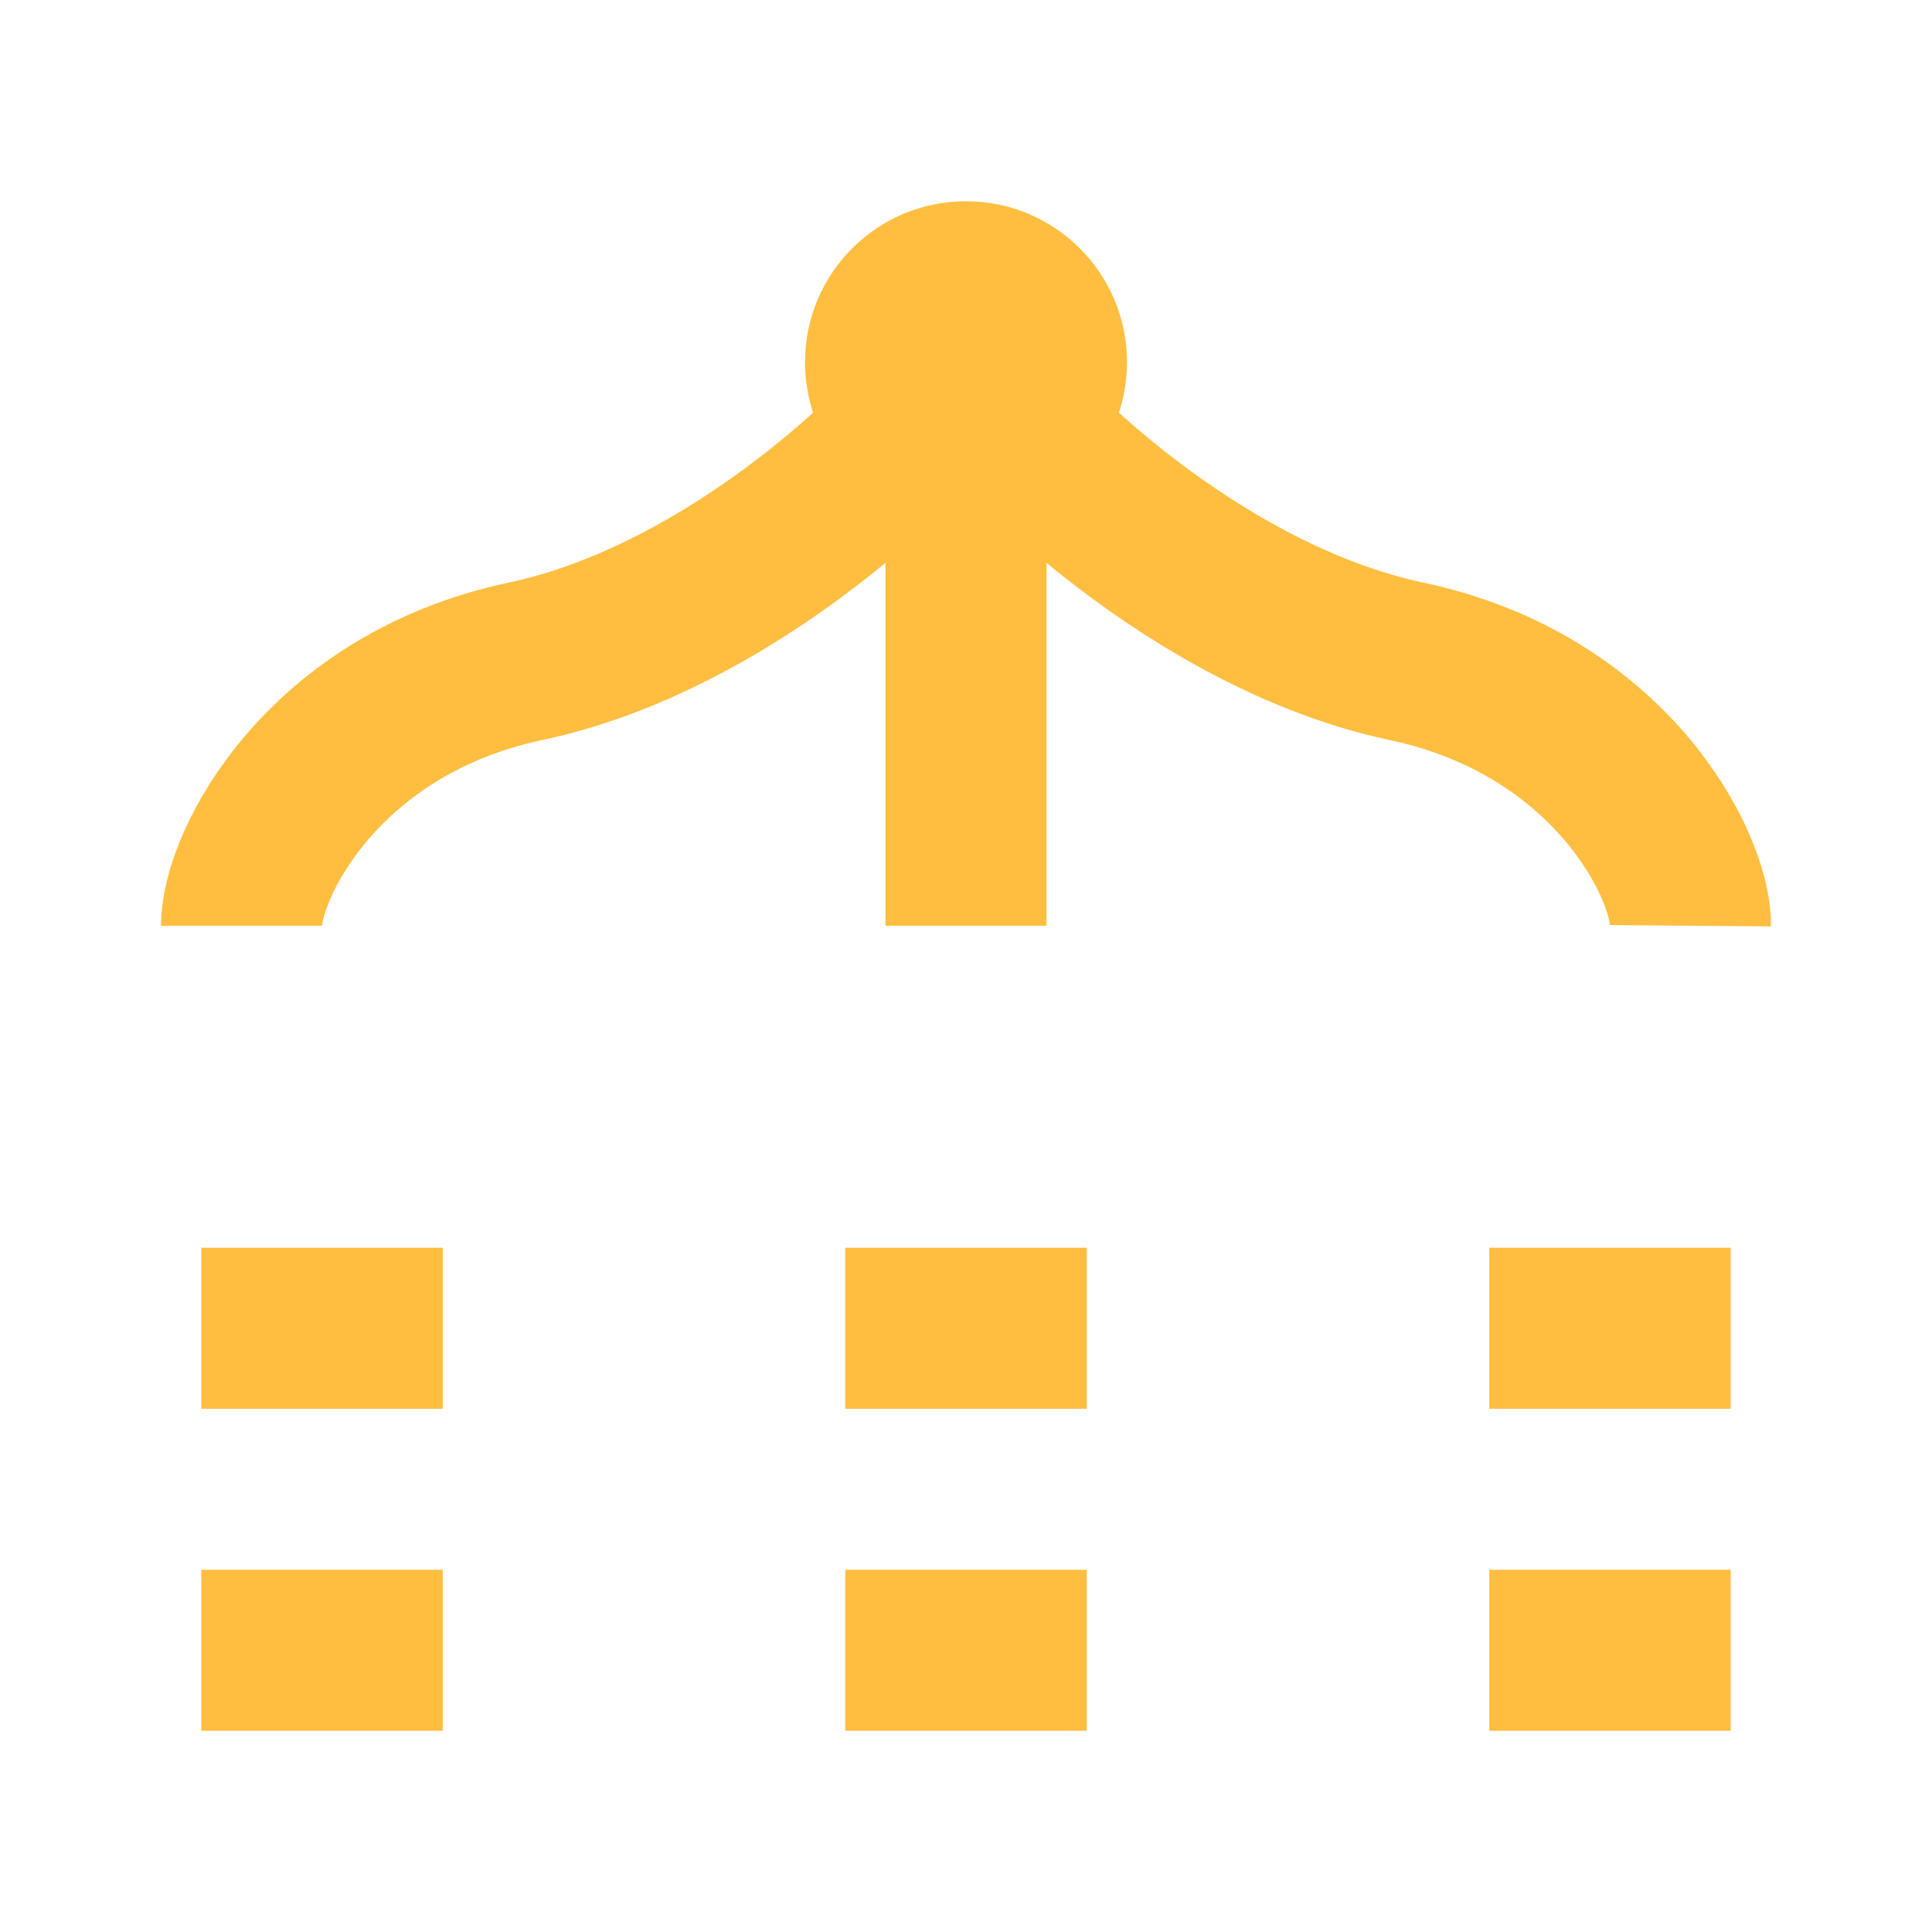 <?xml version="1.0" encoding="UTF-8"?><svg width="24" height="24" viewBox="0 0 48 48" fill="none" xmlns="http://www.w3.org/2000/svg"><path d="M6 23C6 21.5 7.999 17.5 13.061 16.429C18.179 15.345 22.848 10.857 24 9" stroke="#ffbe40" stroke-width="4" stroke-linecap="butt" stroke-linejoin="bevel"/><path d="M42 23C42.012 21.5 40.001 17.5 34.938 16.429C29.821 15.345 25.152 10.857 24 9" stroke="#ffbe40" stroke-width="4" stroke-linecap="butt" stroke-linejoin="bevel"/><circle r="4" transform="matrix(-4.37114e-08 1 1 4.37114e-08 24 9)" fill="#ffbe40"/><path d="M24 9L24 23" stroke="#ffbe40" stroke-width="4" stroke-linecap="butt" stroke-linejoin="bevel"/><path d="M5 33H11" stroke="#ffbe40" stroke-width="4" stroke-linecap="butt" stroke-linejoin="bevel"/><path d="M5 41H11" stroke="#ffbe40" stroke-width="4" stroke-linecap="butt" stroke-linejoin="bevel"/><path d="M37 33H43" stroke="#ffbe40" stroke-width="4" stroke-linecap="butt" stroke-linejoin="bevel"/><path d="M37 41H43" stroke="#ffbe40" stroke-width="4" stroke-linecap="butt" stroke-linejoin="bevel"/><path d="M21 33H27" stroke="#ffbe40" stroke-width="4" stroke-linecap="butt" stroke-linejoin="bevel"/><path d="M21 41H27" stroke="#ffbe40" stroke-width="4" stroke-linecap="butt" stroke-linejoin="bevel"/></svg>